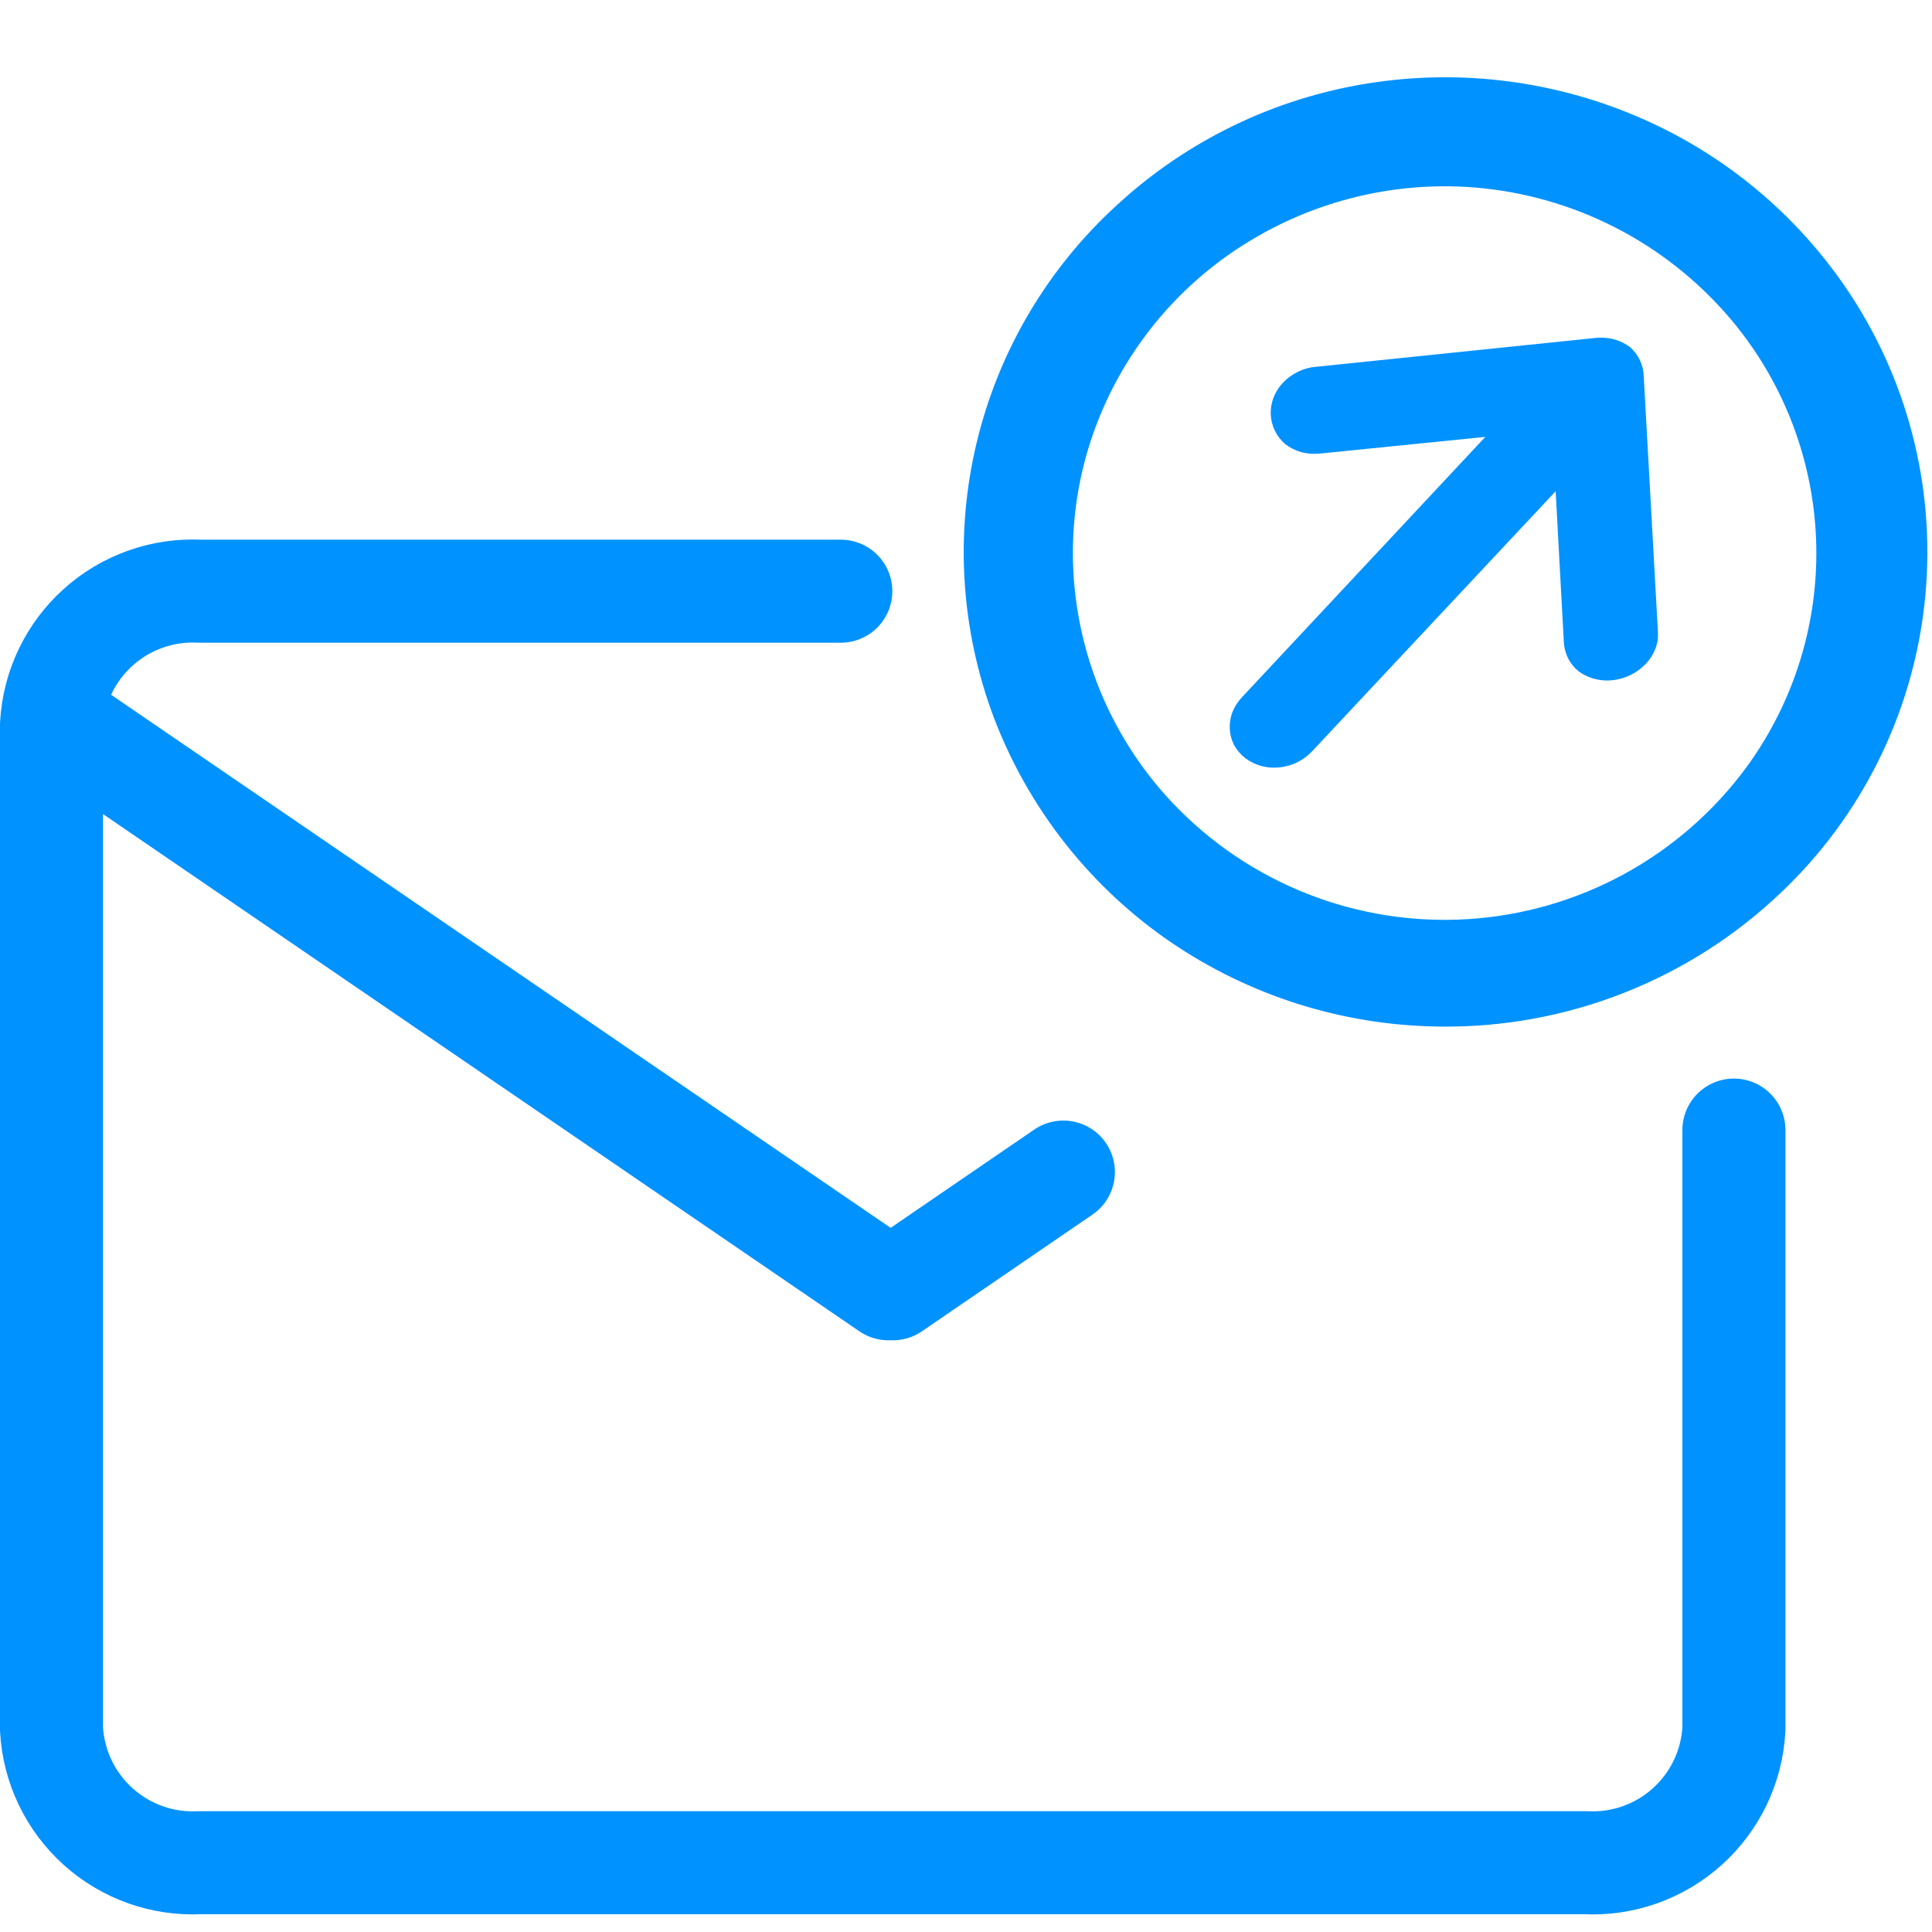<svg width="75" height="75" viewBox="0 0 75 75" fill="none" xmlns="http://www.w3.org/2000/svg">
<path d="M67.31 43.87V67.13C67.23 68.58 66.579 69.938 65.499 70.909C64.42 71.88 63 72.384 61.55 72.31H7.76C6.31 72.384 4.89 71.88 3.811 70.909C2.731 69.938 2.08 68.58 2 67.13V28.13C2.08 26.68 2.731 25.322 3.811 24.351C4.89 23.38 6.31 22.877 7.76 22.95H32.64M2.07 27.86L34.49 50.03M41.28 45.5L34.66 50.03" stroke="#0092FF" stroke-width="4" stroke-linecap="round" stroke-linejoin="round"/>
<path d="M55.43 39.84C51.745 39.714 48.179 38.511 45.17 36.38C42.187 34.257 39.898 31.3 38.59 27.88C37.298 24.464 37.062 20.739 37.913 17.187C38.763 13.635 40.661 10.421 43.36 7.96C46.068 5.463 49.453 3.821 53.09 3.24C56.752 2.652 60.507 3.149 63.89 4.67C67.241 6.173 70.073 8.633 72.03 11.74C74.302 15.358 75.231 19.66 74.653 23.894C74.076 28.127 72.029 32.023 68.87 34.9C65.215 38.251 60.386 40.026 55.43 39.84ZM56.59 7.24C53.74 7.143 50.924 7.884 48.49 9.37C46.069 10.841 44.14 12.999 42.95 15.57C41.764 18.126 41.377 20.981 41.84 23.76C42.301 26.546 43.587 29.131 45.53 31.18C46.995 32.723 48.781 33.925 50.761 34.703C52.742 35.48 54.869 35.814 56.992 35.68C59.115 35.547 61.184 34.949 63.051 33.93C64.918 32.91 66.539 31.494 67.8 29.78C69.744 27.118 70.693 23.859 70.481 20.57C70.269 17.281 68.91 14.17 66.64 11.78C64.014 9.008 60.406 7.378 56.59 7.24Z" fill="#0092FF"/>
<path d="M63.27 13.47C62.938 13.224 62.533 13.097 62.12 13.11H62.02L51.08 14.24C50.84 14.258 50.606 14.323 50.39 14.43C50.174 14.535 49.977 14.677 49.81 14.85C49.65 15.018 49.525 15.215 49.44 15.43C49.359 15.64 49.322 15.865 49.33 16.09C49.34 16.31 49.395 16.525 49.492 16.723C49.588 16.92 49.724 17.096 49.89 17.24C50.074 17.378 50.28 17.483 50.5 17.55C50.732 17.61 50.972 17.63 51.21 17.61L57.66 16.96L48.21 27.07C48.05 27.238 47.925 27.435 47.84 27.65C47.762 27.858 47.728 28.079 47.74 28.3C47.752 28.52 47.81 28.734 47.91 28.93C48.02 29.123 48.166 29.293 48.34 29.43C48.718 29.714 49.19 29.843 49.66 29.79C50.145 29.745 50.596 29.524 50.93 29.17L60.39 19.07L60.71 24.97C60.729 25.187 60.79 25.397 60.89 25.59C60.996 25.785 61.143 25.956 61.32 26.09C61.707 26.352 62.177 26.463 62.64 26.4C63.117 26.34 63.558 26.117 63.89 25.77C64.05 25.602 64.175 25.405 64.26 25.19C64.342 24.98 64.376 24.755 64.36 24.53L63.81 14.61C63.805 14.393 63.754 14.179 63.661 13.983C63.568 13.786 63.435 13.612 63.27 13.47Z" fill="#0092FF"/>
</svg>
